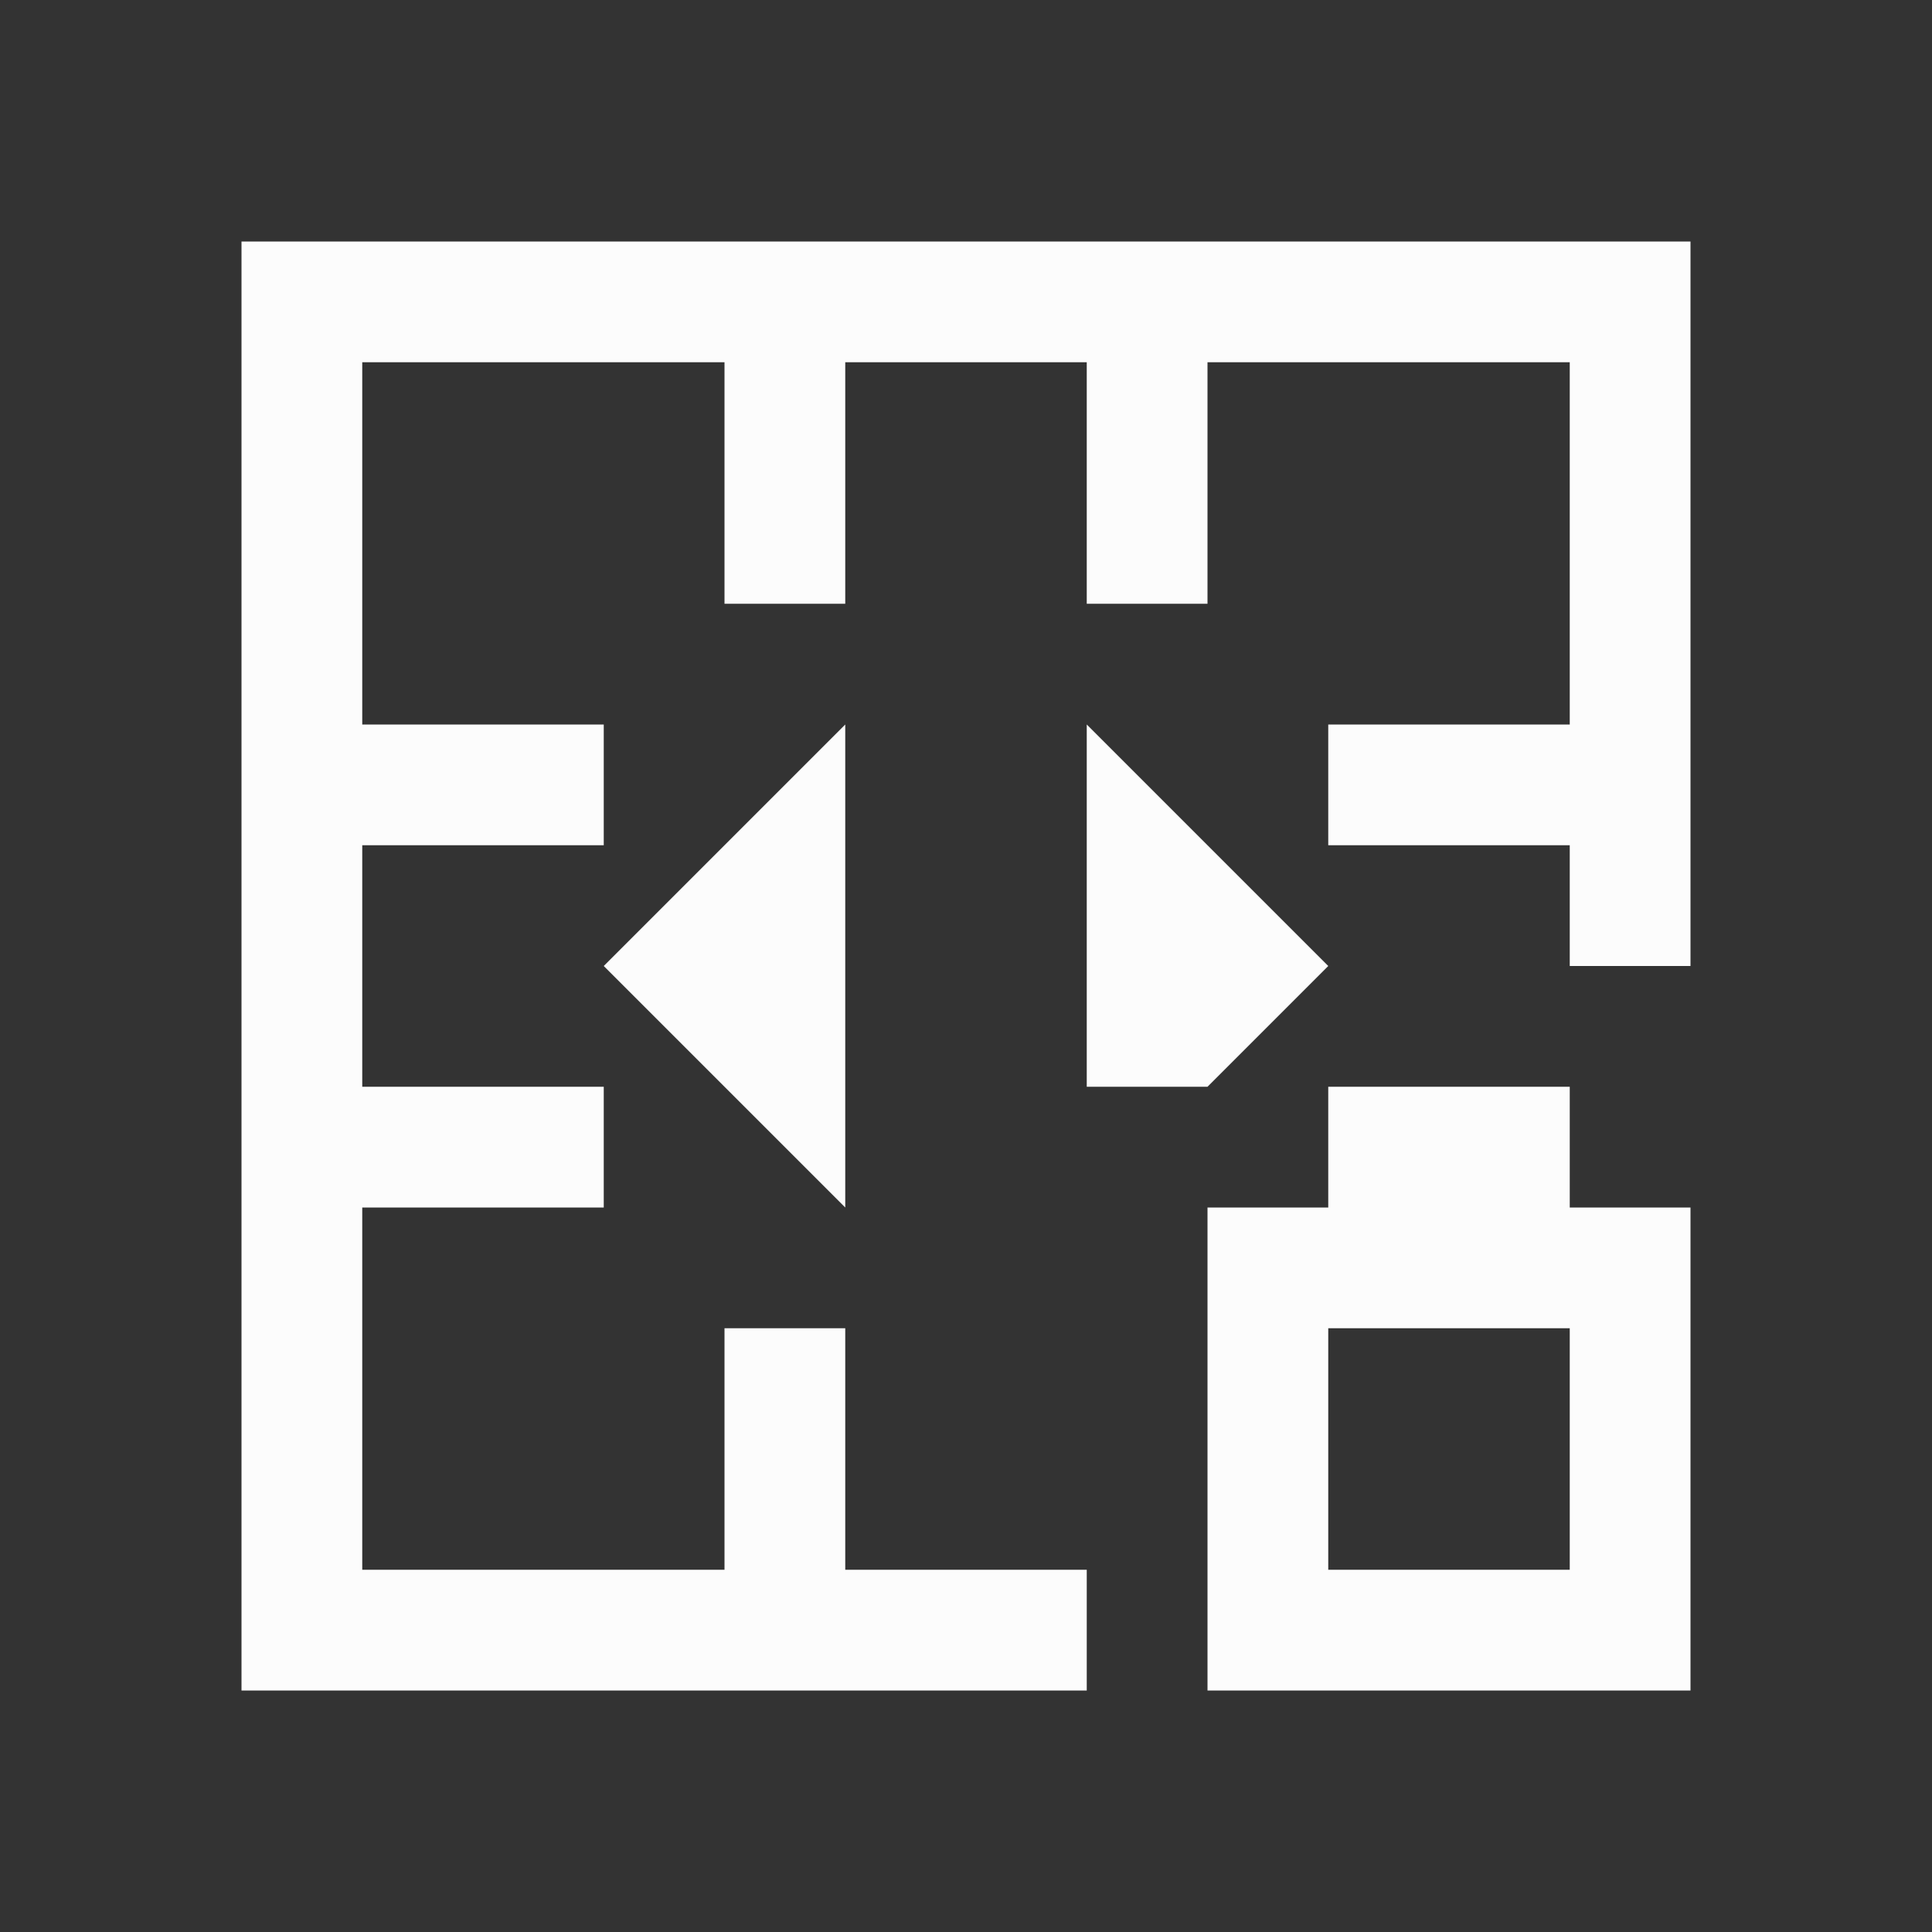 <svg xmlns="http://www.w3.org/2000/svg" viewBox="0 0 16 16">
<rect x="0" y="0" width="16" height="16" fill="#333333" stroke="none"/>
<defs id="defs3051">
<style id="current-color-scheme" type="text/css">
.ColorScheme-Text{color:#fcfcfc}
</style>
</defs>
<path d="M2 2v12h7v-1H7v-2H6v2H3v-3h2V9H3V7h2V6H3V3h3v2h1V3h2v2h1V3h3v3h-2v1h2v1h1V2zm5 4L5 8l2 2zm2 0v3h1l1-1zm2 3v1h-1v4h4v-4h-1V9zm0 2h2v2h-2z" class="ColorScheme-Text" style="fill:currentColor;fill-opacity:1;stroke:none"/>
</svg>
